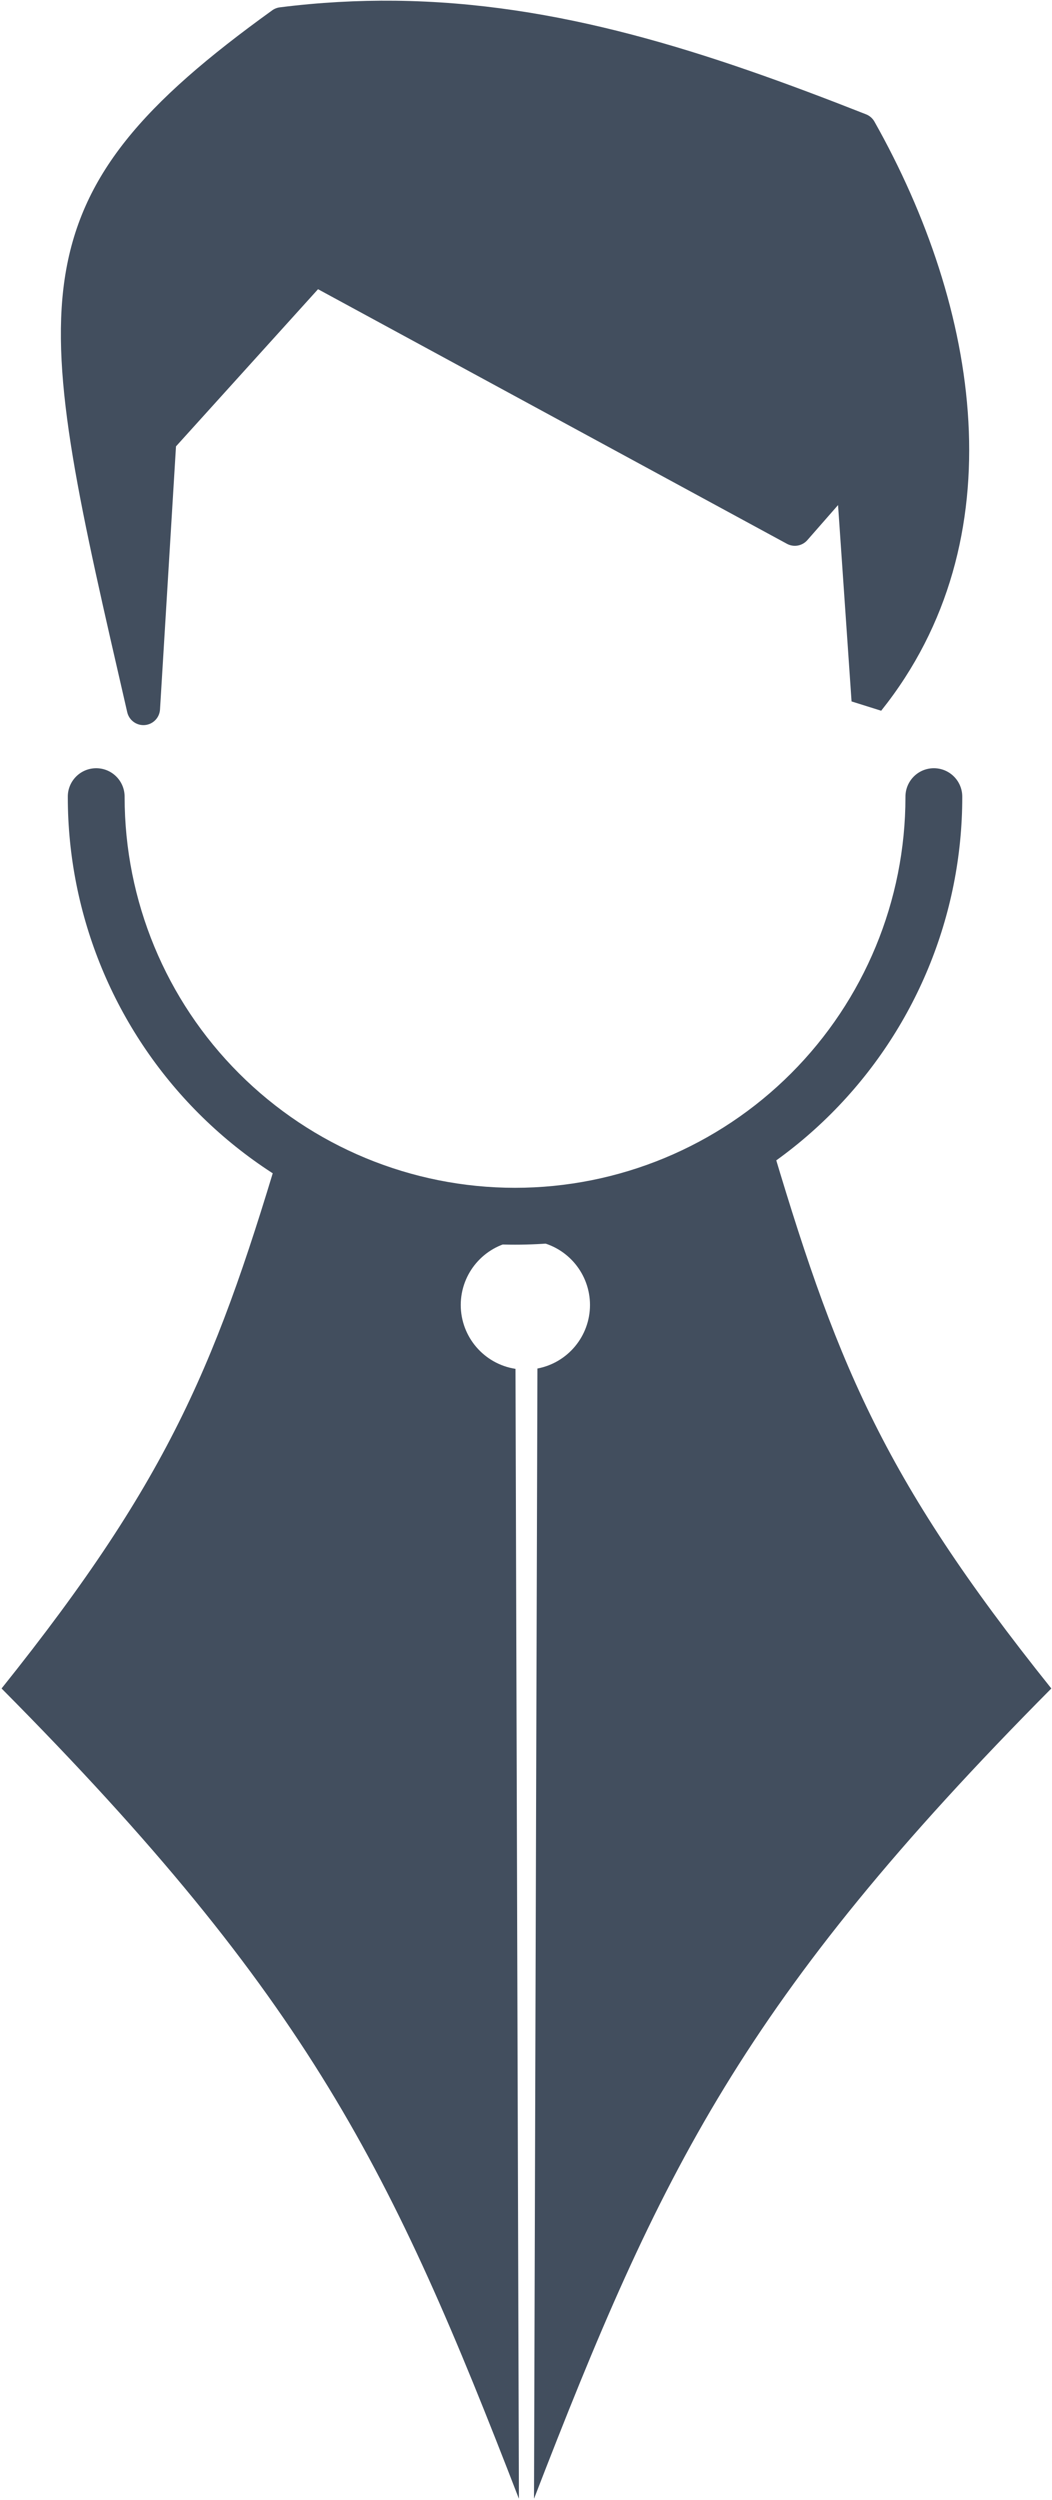 <svg width="652" height="1548" viewBox="0 0 652 1548" fill="none" xmlns="http://www.w3.org/2000/svg">
<path d="M475.738 700.52C441.02 743.711 388.781 752.57 333.359 753.148L333.32 768.84C352.102 772.531 365.648 788.988 365.66 808.129C365.641 827.359 351.969 843.859 333.078 847.449L330.961 1547.36C409.309 1344.63 460.609 1237.88 651.59 1045.58C545.5 913.172 517.469 841.719 475.738 700.52Z" fill="#424E5E"/>
<path d="M176.828 700.52C135.09 841.719 107.059 913.172 0.969 1045.58C191.949 1237.88 243.262 1344.63 321.609 1547.36L319.488 847.66C299.988 844.641 285.59 827.871 285.559 808.129C285.57 788.48 299.852 771.73 319.25 768.609L319.199 753.148C263.789 752.57 211.551 743.711 176.828 700.52Z" fill="#424E5E"/>
<path d="M59.359 475.719C49.641 475.859 41.879 483.852 42.02 493.57C42.02 567.078 71.231 637.59 123.199 689.57C175.18 741.551 245.699 770.762 319.199 770.762C392.711 770.762 463.231 741.551 515.199 689.57C567.18 637.59 596.391 567.078 596.391 493.57C596.481 487.219 593.141 481.32 587.66 478.109C582.172 474.91 575.391 474.91 569.898 478.109C564.422 481.32 561.078 487.219 561.172 493.57C561.172 557.75 535.68 619.289 490.301 664.672C444.922 710.051 383.379 735.539 319.199 735.539C255.02 735.539 193.488 710.051 148.109 664.672C102.719 619.289 77.238 557.75 77.238 493.57C77.301 488.809 75.442 484.23 72.07 480.871C68.711 477.5 64.121 475.641 59.359 475.719Z" fill="#424E5E"/>
<path d="M244.922 0.449C345.84 1.578 437.609 31.75 536.789 70.809C538.988 71.68 540.828 73.289 541.98 75.359C606.84 190.371 630.949 334.09 546.129 440.121L527.77 434.359L519.398 312.762L500.398 334.449C497.23 338.09 491.969 339.051 487.719 336.75L197.109 179.09L109.078 276.41L99.172 439.352C98.859 444.461 94.852 448.57 89.738 449C84.641 449.422 80 446.031 78.852 441.039C49.871 314.922 30.84 235 40.078 172.719C49.621 108.481 88.602 64.051 168.691 6.41C170.078 5.41 171.699 4.77 173.398 4.551C197.871 1.469 221.641 0.191 244.922 0.449Z" fill="#424E5E"/>
</svg>
